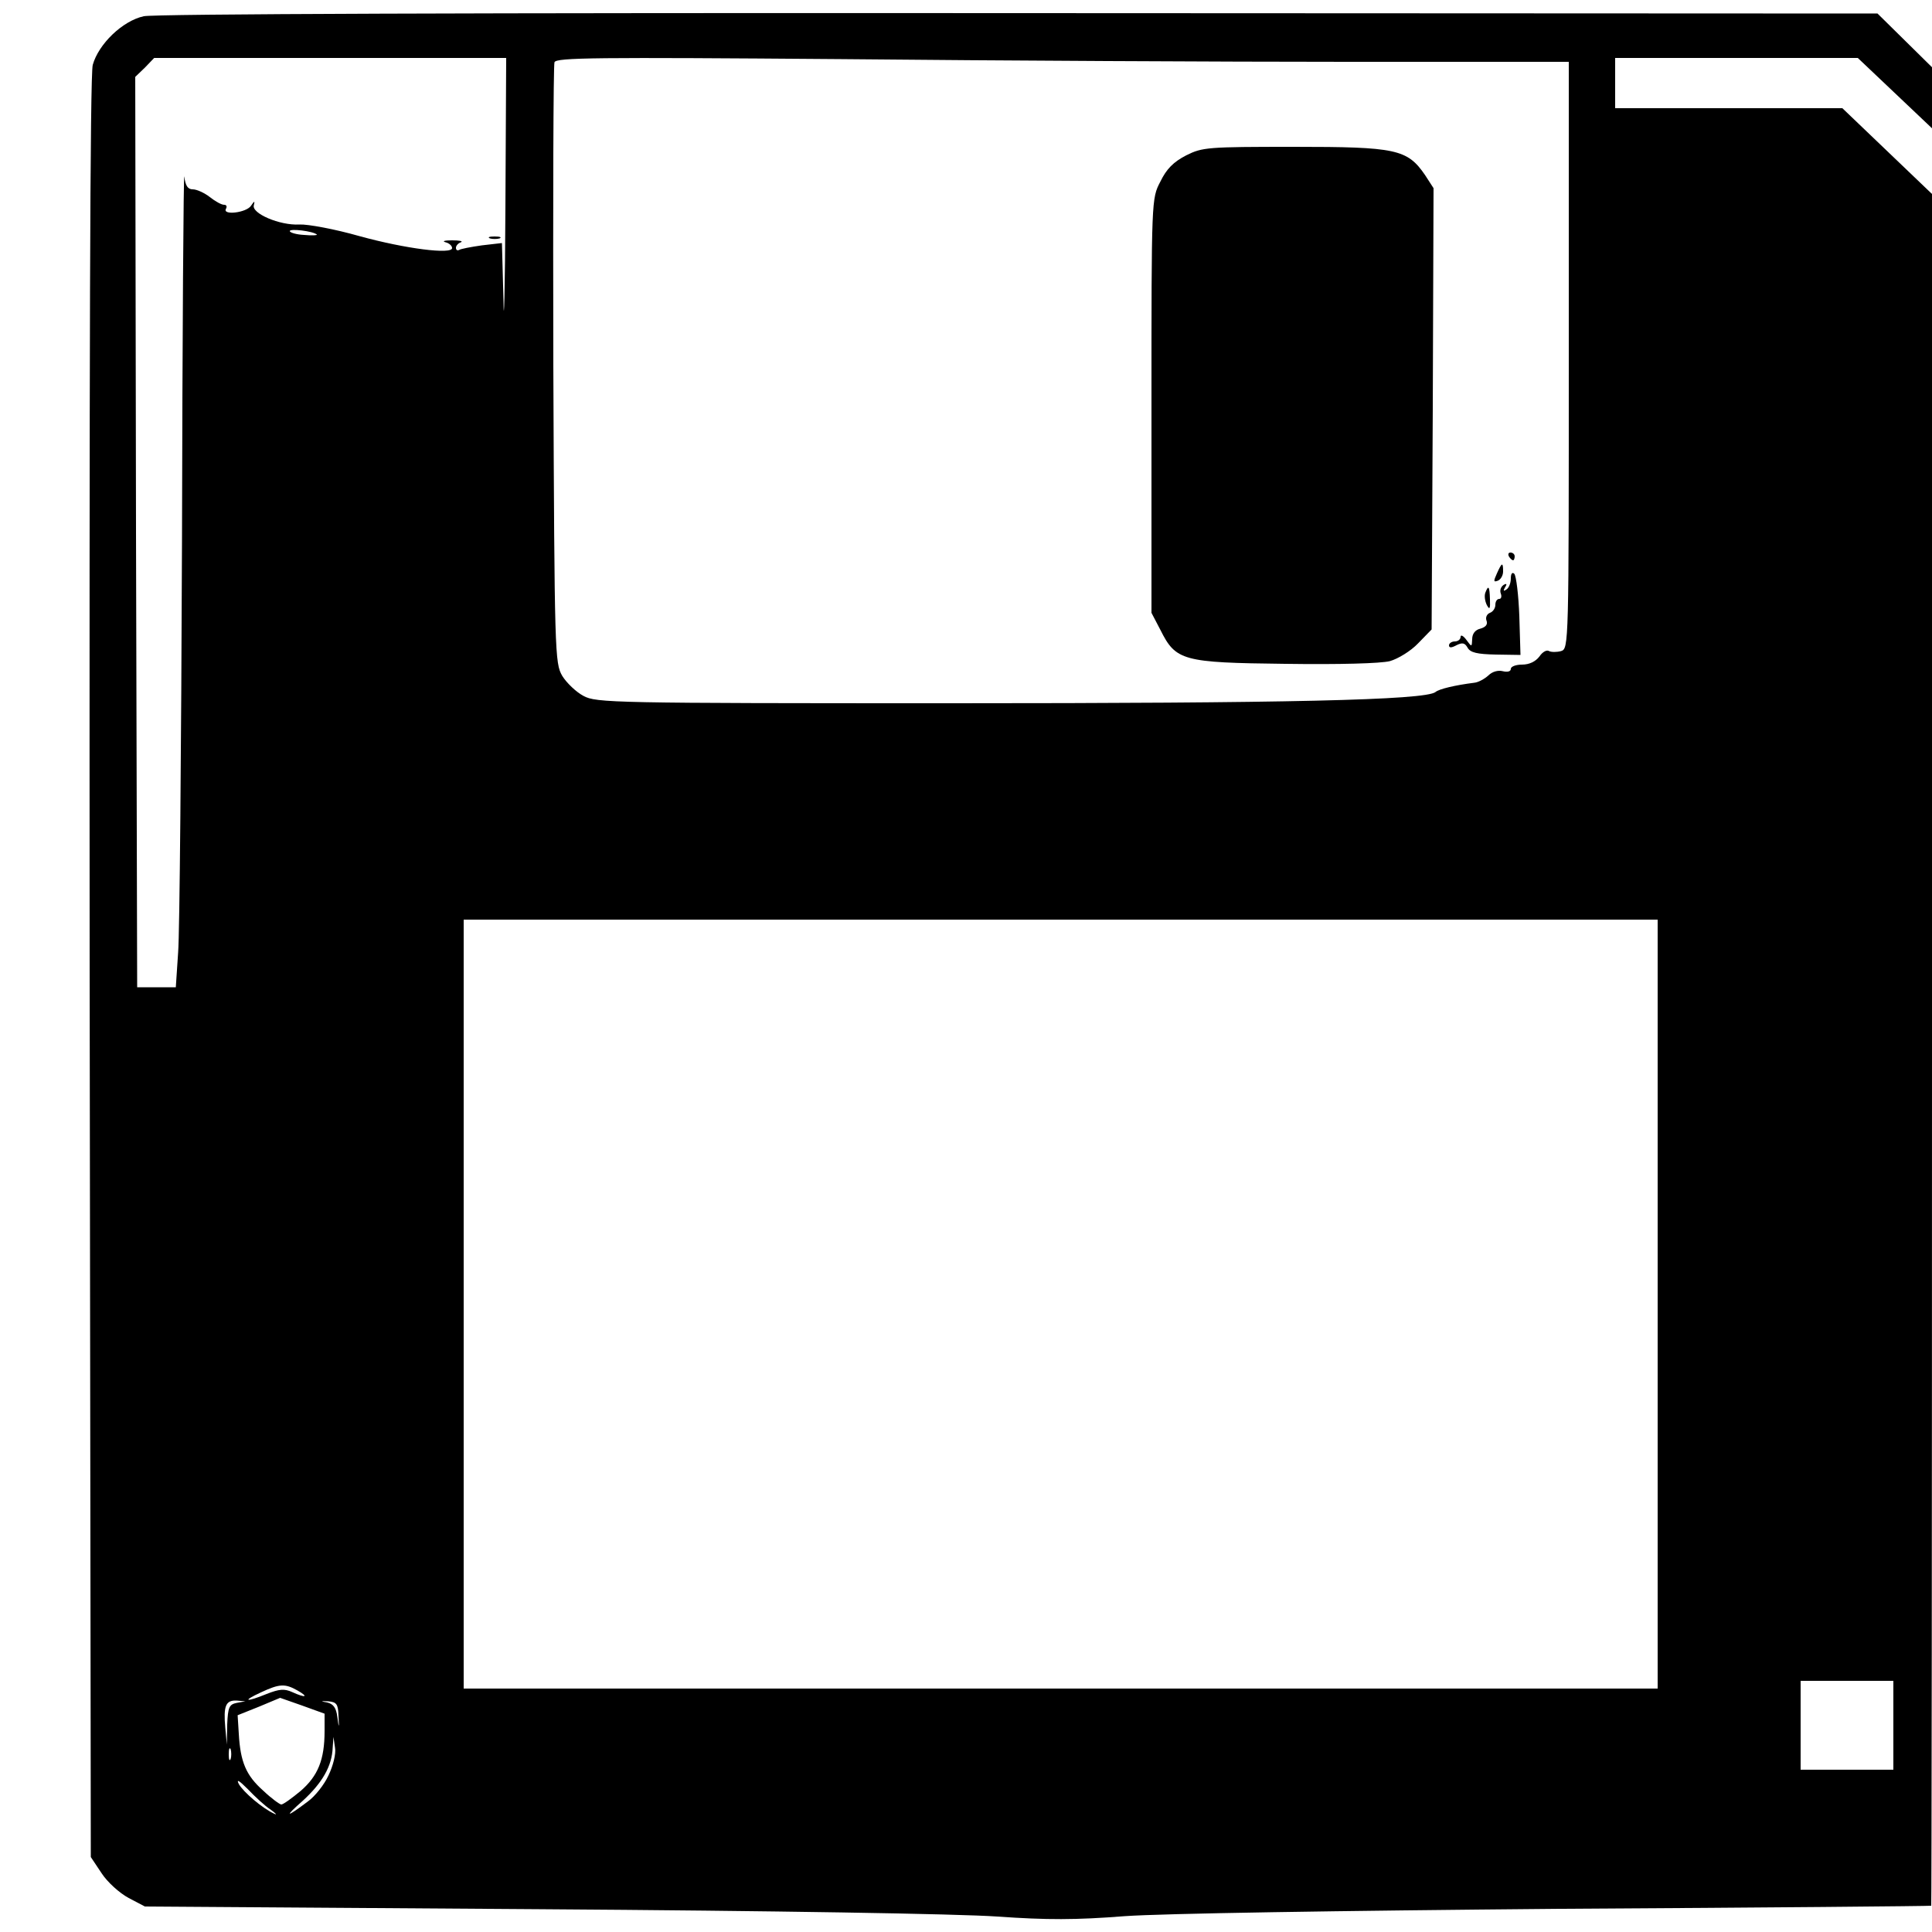 <?xml version="1.0" standalone="no"?>
<!DOCTYPE svg PUBLIC "-//W3C//DTD SVG 20010904//EN"
 "http://www.w3.org/TR/2001/REC-SVG-20010904/DTD/svg10.dtd">
<svg version="1.0" xmlns="http://www.w3.org/2000/svg"
 width="500pt" height="500pt" viewBox="0 0 500 500"
 preserveAspectRatio="xMidYMid meet">

<g transform="translate(0,500) scale(0.1,-0.1)"
fill="#000000" stroke="none">
<path d="M372 4958 c-55 -12 -117 -72 -132 -126 -7 -28 -9 -741 -8 -2339 l3
-2299 28 -42 c15 -23 46 -51 70 -64 l42 -22 1020 -7 c607 -4 1087 -12 1186
-19 128 -9 203 -9 330 1 99 7 547 14 1124 19 528 3 961 7 963 8 1 1 2 998 2
2216 l0 2214 -116 111 -116 111 -294 0 -294 0 0 65 0 65 314 0 314 0 96 -91
96 -91 0 79 0 79 -70 69 -71 70 -2222 1 c-1404 1 -2238 -2 -2265 -8z m936
-495 c-1 -214 -4 -321 -5 -240 l-4 148 -52 -6 c-28 -4 -55 -9 -59 -12 -5 -2
-8 0 -8 6 0 5 6 12 13 14 6 3 -4 5 -23 5 -19 0 -27 -2 -17 -5 9 -2 17 -9 17
-15 0 -17 -120 -2 -240 31 -63 18 -133 31 -155 30 -51 -3 -125 29 -118 50 3
12 1 11 -7 -1 -12 -19 -76 -26 -65 -8 3 6 1 10 -5 10 -7 0 -23 9 -37 20 -14
11 -34 20 -44 20 -13 0 -19 9 -22 33 -2 17 -5 -407 -6 -943 -2 -536 -6 -1015
-10 -1065 l-6 -90 -50 0 -50 0 -3 1178 -2 1178 25 24 24 25 456 0 455 0 -2
-387z m2179 377 l573 0 0 -759 c0 -750 0 -760 -20 -766 -11 -3 -25 -3 -31 0
-6 4 -17 -2 -25 -14 -10 -13 -26 -21 -45 -21 -16 0 -29 -5 -29 -11 0 -7 -9 -9
-21 -6 -12 3 -27 -1 -37 -11 -10 -9 -26 -18 -37 -19 -48 -6 -91 -16 -100 -24
-27 -21 -387 -29 -1250 -29 -879 0 -922 1 -955 19 -19 10 -44 34 -55 52 -19
33 -20 55 -23 804 -1 423 0 776 3 784 5 12 104 13 742 8 405 -4 994 -7 1310
-7z m-2667 -447 c2 -2 -12 -3 -33 -1 -20 1 -37 6 -37 10 0 7 60 0 70 -9z
m3470 -2768 l0 -995 -1545 0 -1545 0 0 995 0 995 1545 0 1545 0 0 -995z m610
-1090 l0 -115 -120 0 -120 0 0 115 0 115 120 0 120 0 0 -115z m-4130 90 c30
-17 21 -20 -14 -4 -20 9 -33 8 -66 -5 -54 -22 -65 -19 -15 4 49 23 63 23 95 5z
m70 -105 c0 -74 -17 -116 -62 -155 -23 -19 -45 -35 -50 -35 -4 0 -26 16 -47
36 -44 39 -59 74 -63 147 l-3 48 55 22 55 23 57 -20 58 -21 0 -45z m-227 73
c-20 -4 -23 -11 -25 -56 l-1 -52 -4 44 c-5 56 1 71 29 70 l23 -2 -22 -4z m263
-33 c2 -34 1 -34 -3 -3 -3 23 -10 33 -26 37 -18 3 -18 4 3 3 21 -2 25 -7 26
-37z m-26 -155 c-11 -24 -35 -54 -53 -67 -57 -43 -63 -42 -13 2 50 46 75 89
77 137 l2 28 4 -28 c3 -16 -5 -47 -17 -72z m-253 43 c-3 -7 -5 -2 -5 12 0 14
2 19 5 13 2 -7 2 -19 0 -25z m103 -131 c14 -10 18 -15 10 -11 -31 14 -80 56
-92 77 -7 14 1 9 23 -13 19 -20 45 -44 59 -53z"/>
<path d="M1268 4383 c6 -2 18 -2 25 0 6 3 1 5 -13 5 -14 0 -19 -2 -12 -5z"/>
<path d="M3070 4598 c-33 -17 -51 -35 -67 -68 -23 -44 -23 -44 -23 -580 l0
-536 23 -44 c40 -80 57 -85 323 -88 141 -2 247 1 271 7 21 6 54 26 73 46 l35
36 3 571 2 571 -22 34 c-46 67 -75 73 -339 73 -224 0 -237 -1 -279 -22z"/>
<path d="M3905 3560 c3 -5 8 -10 11 -10 2 0 4 5 4 10 0 6 -5 10 -11 10 -5 0
-7 -4 -4 -10z"/>
<path d="M3874 3516 c-9 -20 -9 -23 2 -19 8 3 14 14 14 24 0 25 -3 24 -16 -5z"/>
<path d="M3910 3503 c0 -12 -5 -25 -12 -29 -7 -5 -8 -3 -3 6 6 9 4 11 -4 6 -7
-5 -10 -14 -7 -22 3 -8 1 -14 -4 -14 -6 0 -10 -7 -10 -15 0 -9 -6 -18 -14 -21
-8 -3 -12 -12 -9 -20 4 -10 -2 -17 -16 -21 -13 -3 -21 -13 -21 -27 -1 -21 -1
-21 -15 -2 -8 11 -15 14 -15 8 0 -7 -7 -12 -15 -12 -8 0 -15 -5 -15 -10 0 -7
6 -7 19 0 16 8 22 6 29 -6 7 -13 25 -17 73 -18 l64 -1 -3 100 c-2 55 -8 104
-13 110 -5 5 -9 1 -9 -12z"/>
<path d="M3844 3466 c-3 -8 -1 -22 4 -32 7 -13 9 -10 8 15 -1 34 -4 38 -12 17z"/>
</g>
</svg>
